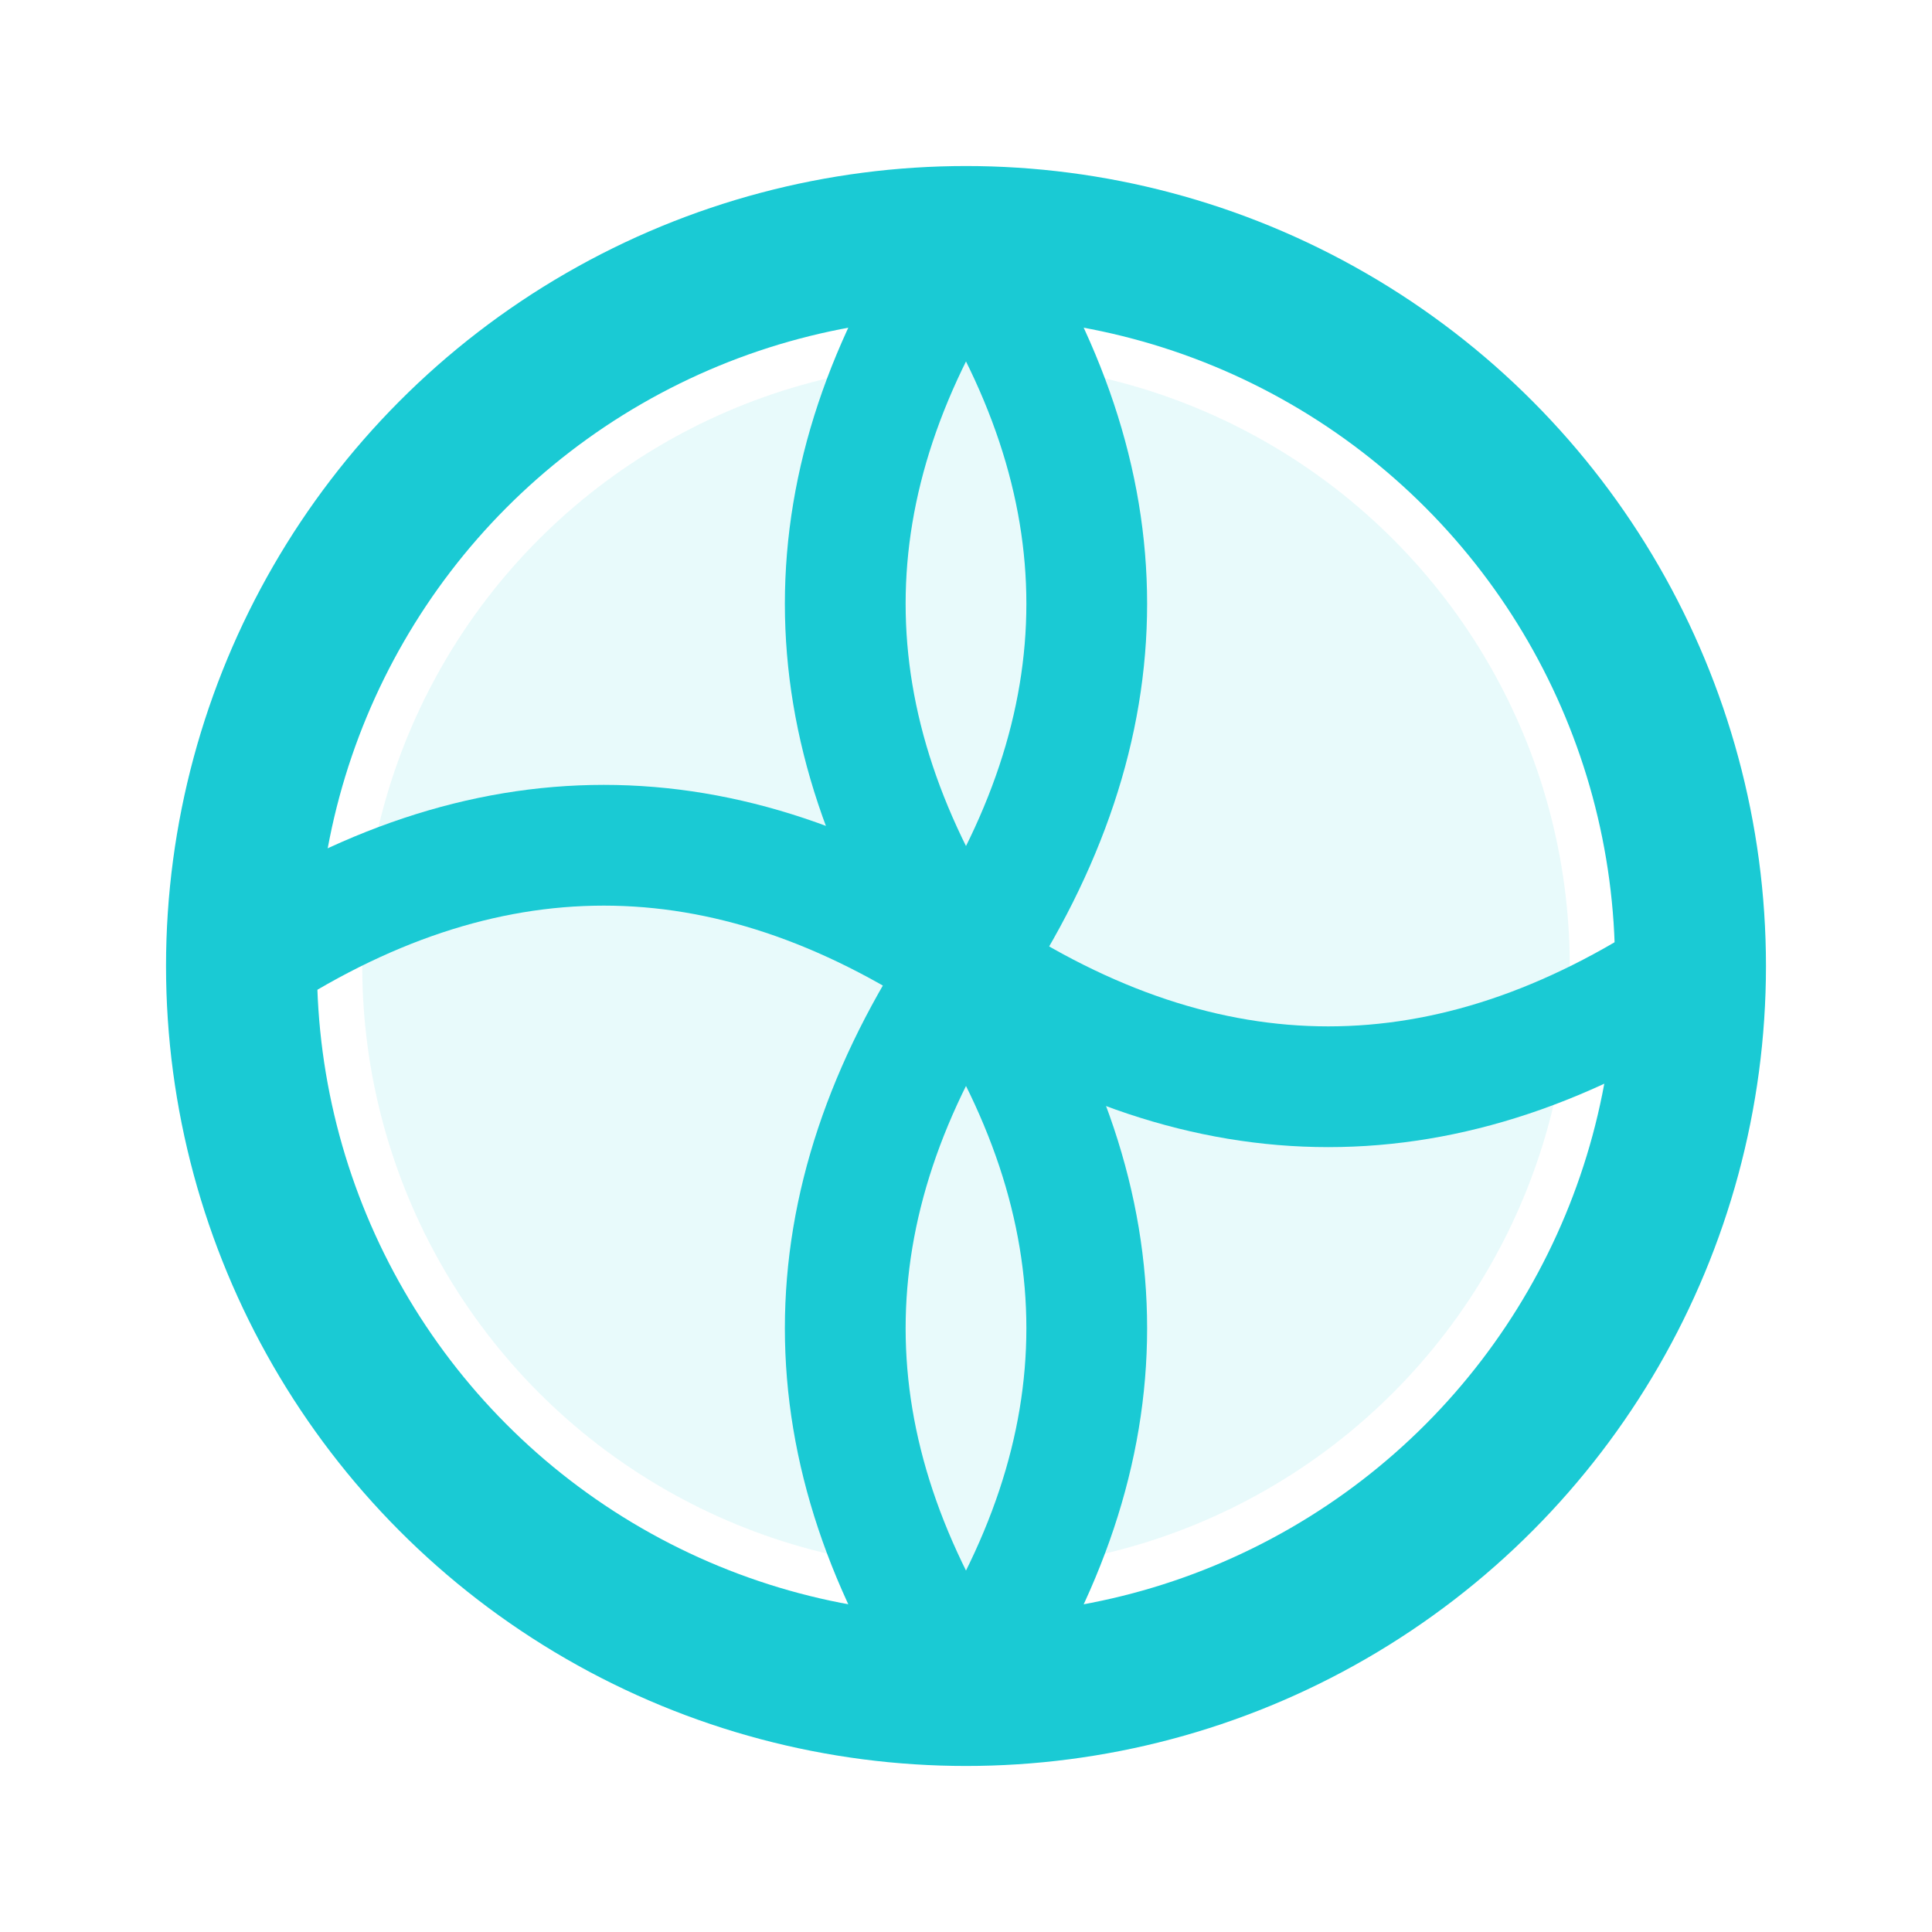 <svg width="32" height="32" viewBox="0 0 32 32" fill="none" xmlns="http://www.w3.org/2000/svg">
  <!-- Volleyball -->
  <circle cx="16" cy="16" r="12" stroke="#1ACAD4" stroke-width="2.5" fill="none"/>
  <circle cx="16" cy="16" r="10" fill="#1ACAD4" opacity="0.1"/>
  
  <!-- Volleyball seams -->
  <path d="M16 4 Q20 10 16 16 Q12 22 16 28" stroke="#1ACAD4" stroke-width="2" fill="none"/>
  <path d="M16 4 Q12 10 16 16 Q20 22 16 28" stroke="#1ACAD4" stroke-width="2" fill="none"/>
  <path d="M4 16 Q10 12 16 16 Q22 20 28 16" stroke="#1ACAD4" stroke-width="2" fill="none"/>
</svg>
